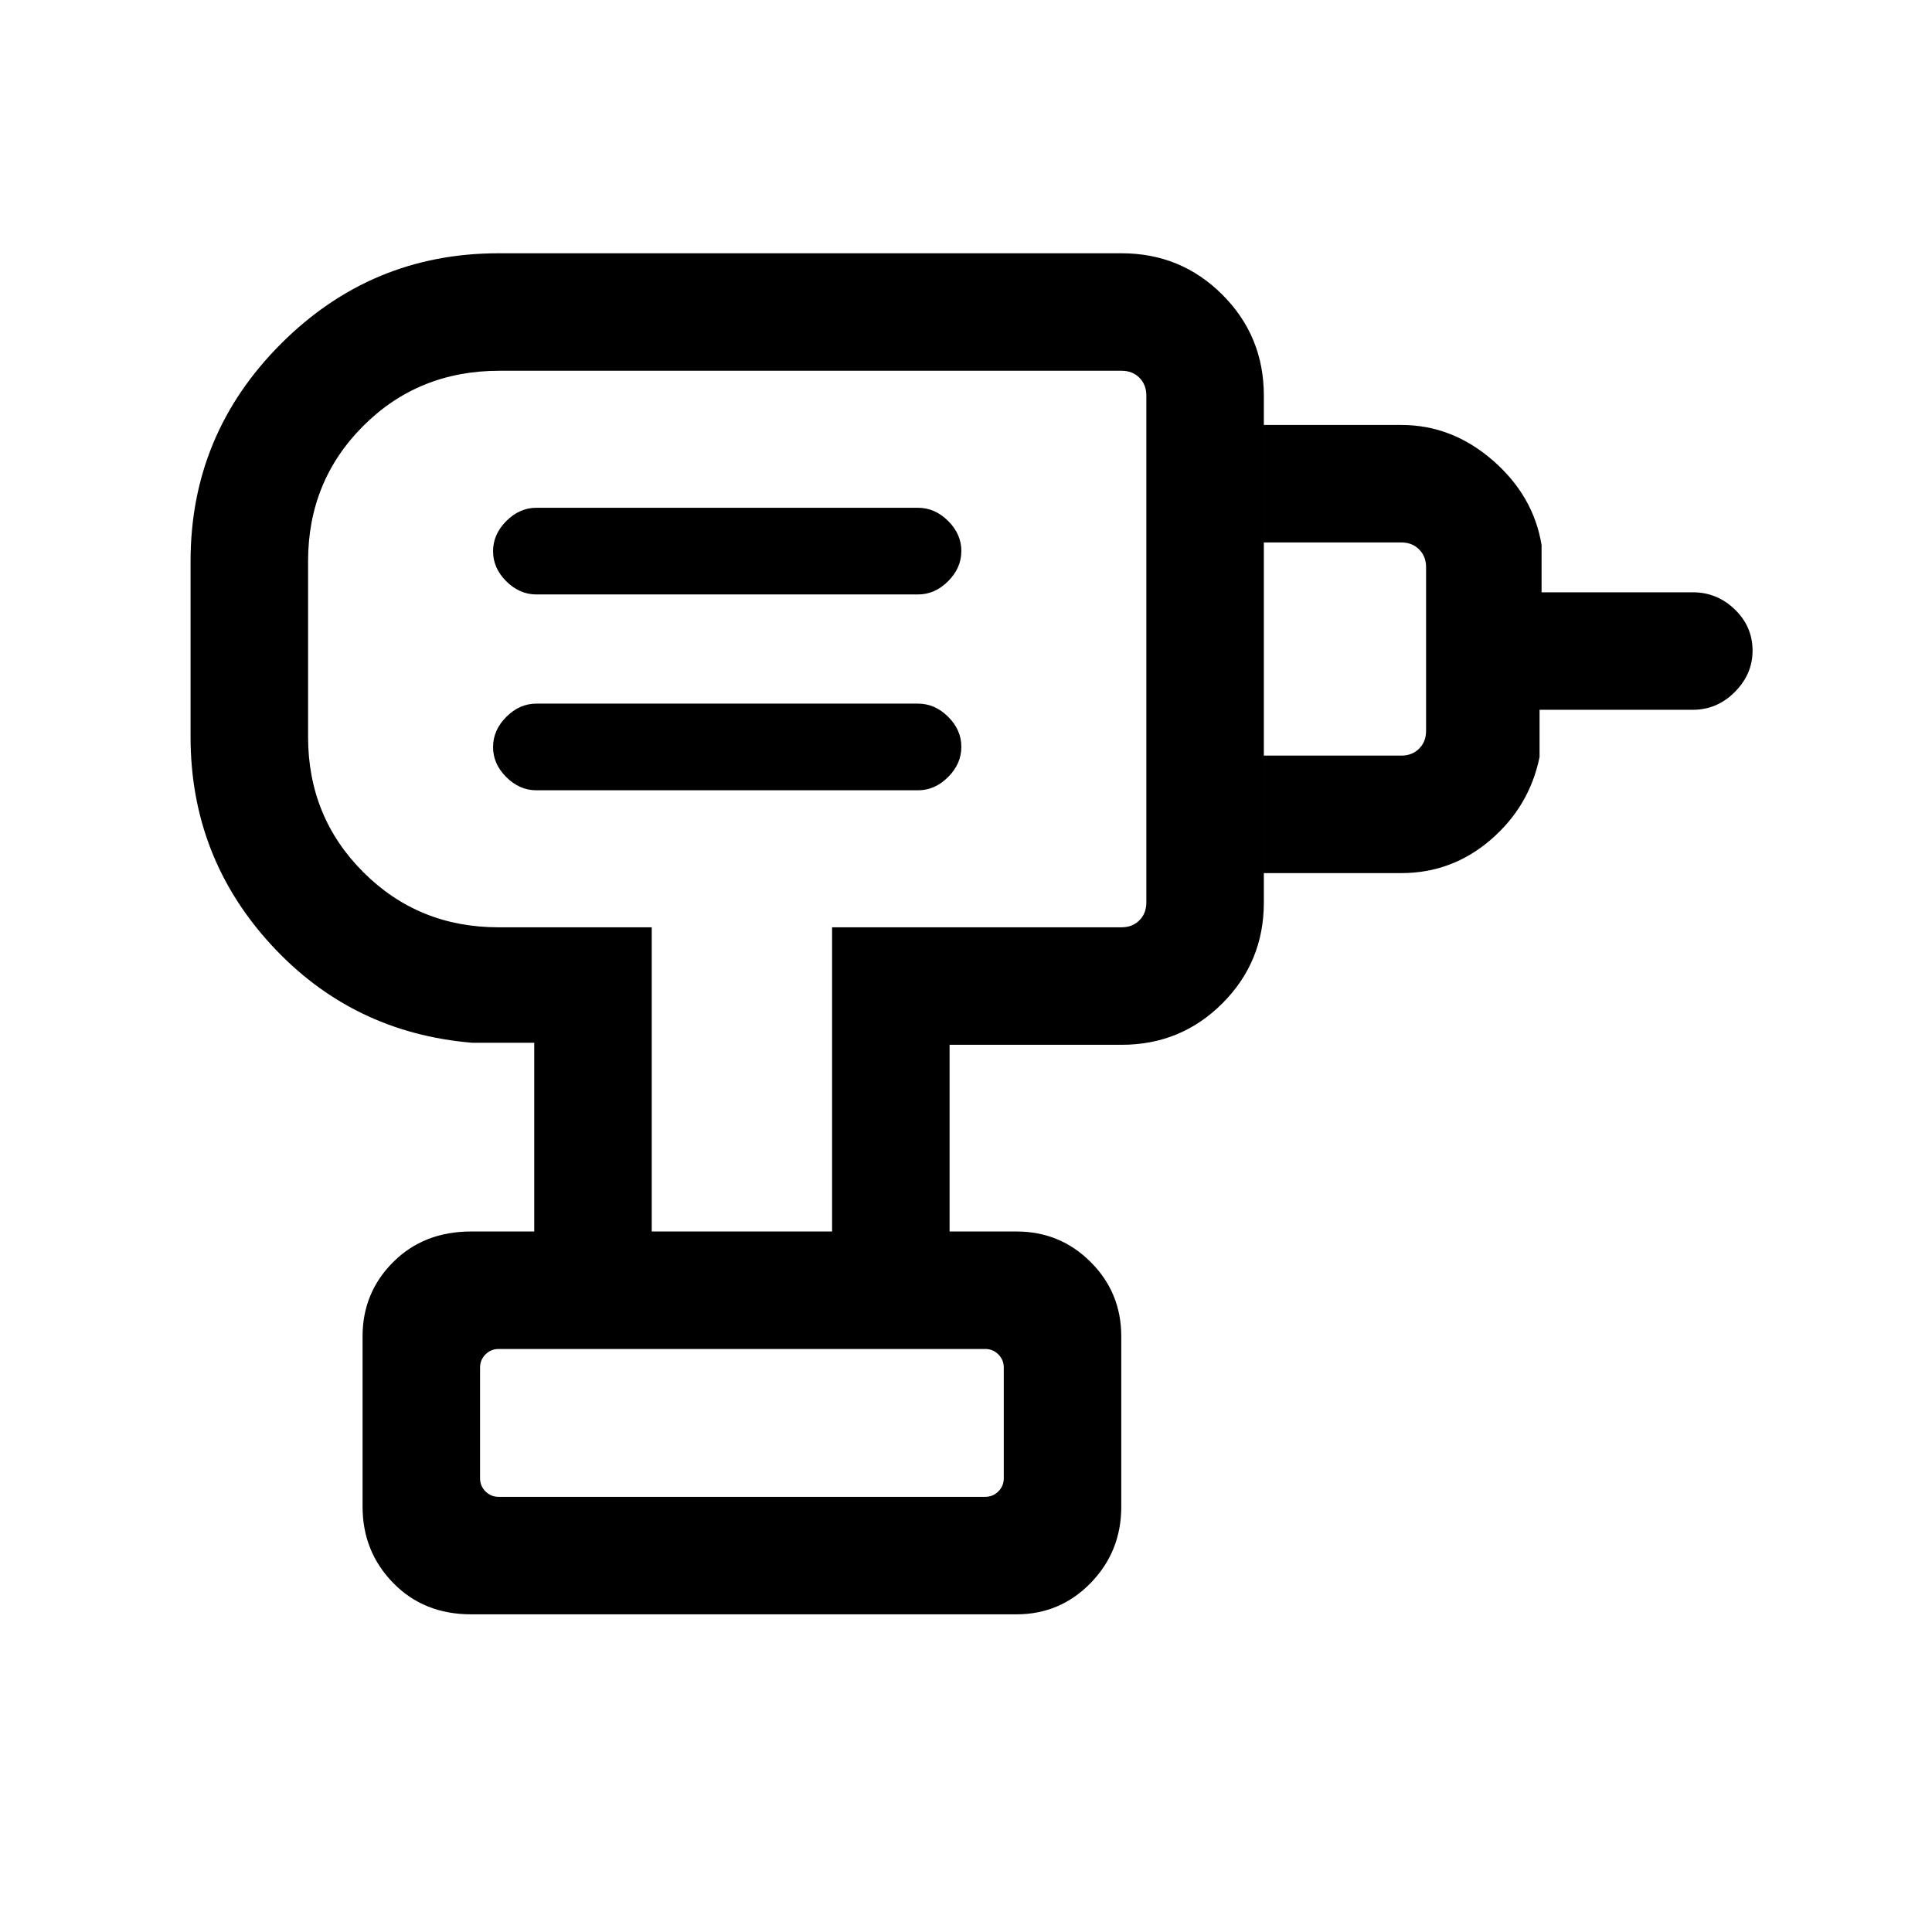 <svg xmlns="http://www.w3.org/2000/svg" height="48" viewBox="0 -960 960 960" width="48"><path d="M247.77-216.23h241.77q3.84 0 6.54-2.7 2.69-2.69 2.69-6.54v-54.99q0-3.85-2.69-6.54-2.7-2.7-6.54-2.7H247.77q-3.85 0-6.54 2.7-2.69 2.69-2.69 6.54v54.99q0 3.85 2.69 6.54 2.69 2.7 6.54 2.7Zm18.77-351.08h189.61q8.39 0 14.97-6.59 6.57-6.59 6.57-15t-6.57-14.95q-6.58-6.53-14.97-6.53H266.54q-8.39 0-14.96 6.59-6.58 6.59-6.58 15 0 8.4 6.58 14.94 6.57 6.54 14.96 6.54Zm0-97.31h189.61q8.39 0 14.97-6.59 6.57-6.59 6.57-15 0-8.4-6.57-14.94-6.58-6.54-14.97-6.54H266.54q-8.39 0-14.96 6.59-6.58 6.59-6.58 15t6.58 14.95q6.57 6.53 14.96 6.53ZM628-526.16v-58.38h68.3q5.39 0 8.85-3.46t3.46-8.85v-81.3q0-5.39-3.46-8.85t-8.85-3.46H628v-58.38h68.3q25.2 0 45.45 17.59 20.25 17.6 24.25 42.1v23.46h75.15q12.09 0 20.89 8.53 8.8 8.52 8.8 20.49 0 11.61-8.8 20.49-8.8 8.87-20.89 8.87H765v23.46q-5 24.5-24.25 41.1-19.25 16.59-44.45 16.59H628ZM471.84-348.08h-58.38v-151.15h143.85q5.38 0 8.84-3.46 3.46-3.47 3.46-8.85v-251.92q0-5.38-3.46-8.85-3.46-3.46-8.84-3.46H248.16q-40.25 0-67.66 27.42-27.42 27.42-27.42 67.2v87.3q0 39.78 27.42 67.2 27.41 27.42 67.19 27.42h76.16v151.15h-58.39v-93.77h-30.77q-59.75-5-99.87-48.62-40.13-43.63-40.13-103.38v-87.3q0-63.12 44.95-108.06 44.94-44.94 108.05-44.94h309.62q29.5 0 50.09 20.59 20.6 20.6 20.6 50.1v251.92q0 29.5-20.6 50.1-20.59 20.59-50.09 20.59h-85.47v92.77ZM234.08-157.85q-23.49 0-38.71-15.59-15.21-15.6-15.21-37.87V-296q0-21.7 15.21-36.89 15.22-15.19 38.71-15.19h271q21.69 0 36.88 15.19 15.19 15.19 15.19 36.89v84.69q0 22.27-15.19 37.87-15.19 15.59-36.88 15.59h-271ZM361.85-638Zm127.69 421.77h-251 260.23-9.23Z"/></svg>